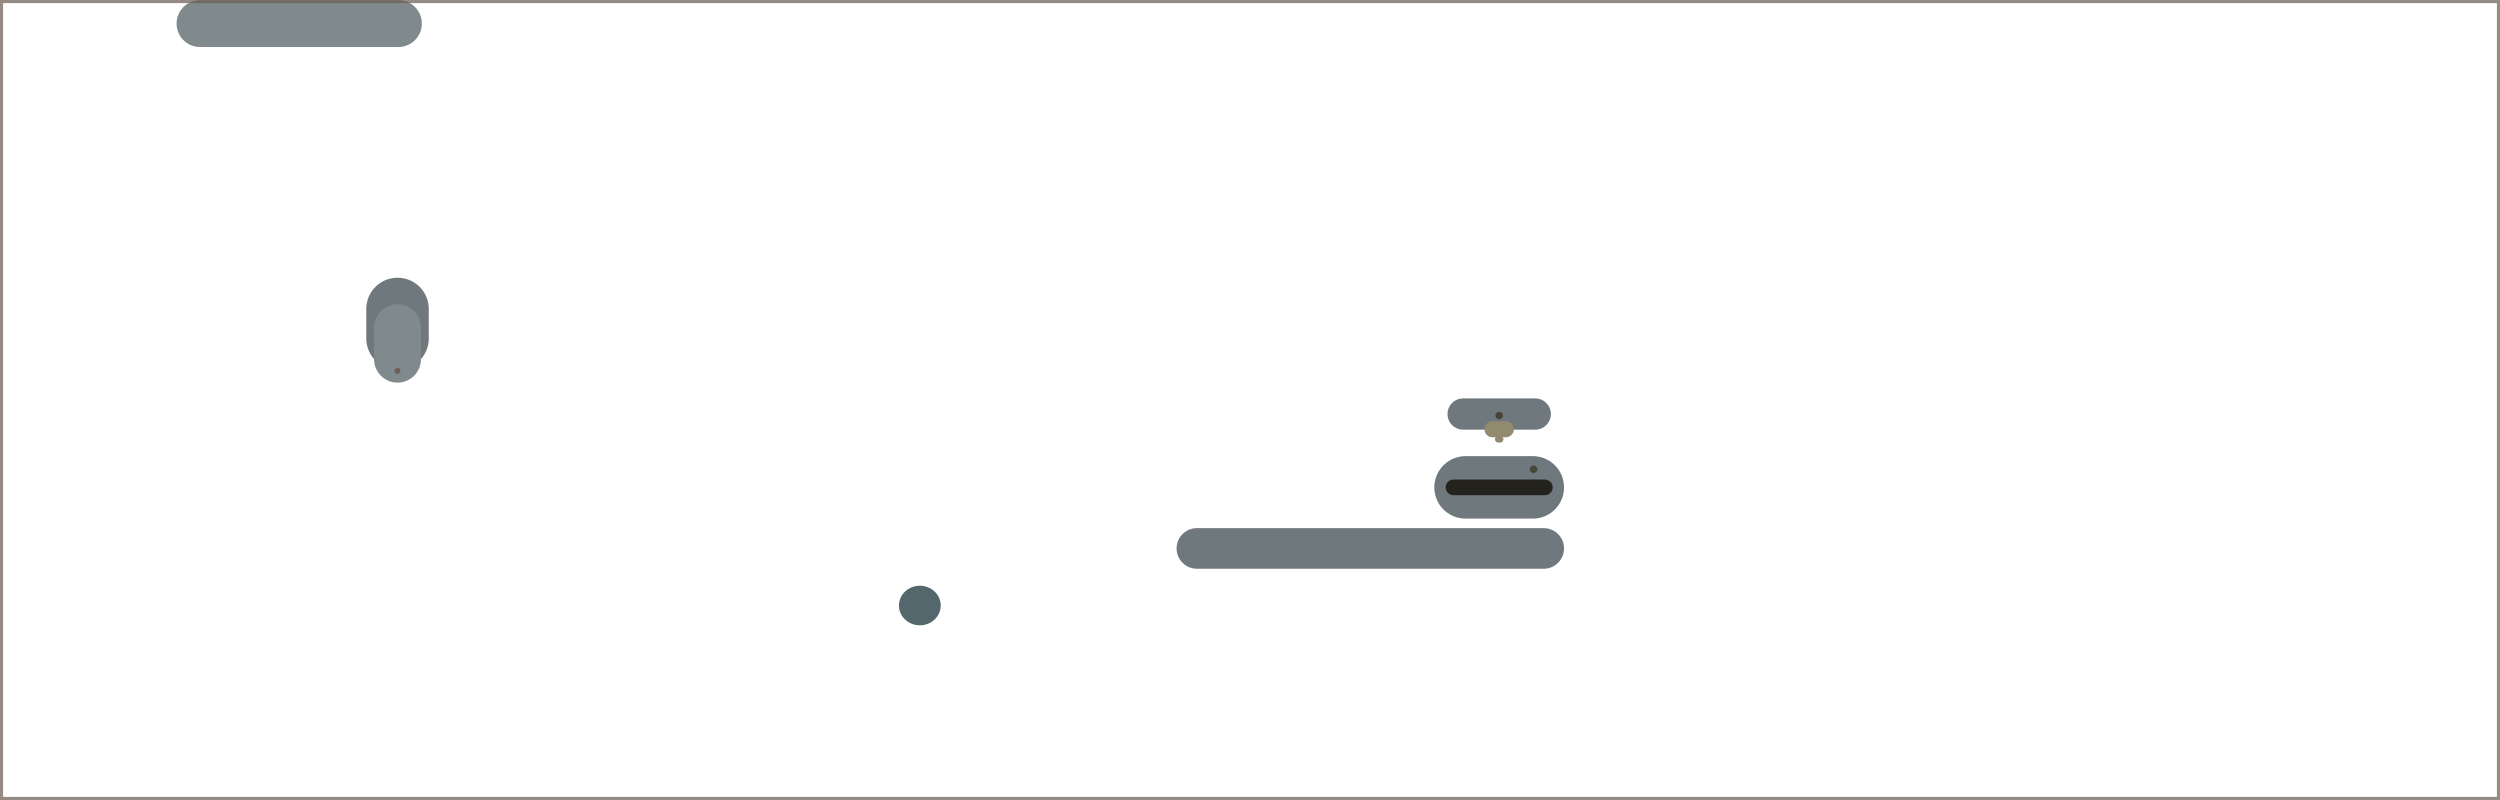 <?xml version="1.0" encoding="UTF-8" standalone="no"?>
<!-- Created with Inkscape (http://www.inkscape.org/) -->

<svg
   width="800"
   height="256.082"
   viewBox="0 0 211.667 67.755"
   version="1.1"
   id="svg1"
   xmlns="http://www.w3.org/2000/svg"
   xmlns:svg="http://www.w3.org/2000/svg">
  <defs
     id="defs1" />
  <g
     id="layer1"
     transform="translate(0,-5.6415796e-5)">
    <path
       style="fill:none;stroke:#6e787d;stroke-width:3.44;stroke-linecap:round;stroke-dasharray:none;stroke-opacity:1"
       d="m 101.338,46.434 h 29.364"
       id="path163" />
    <g
       id="g207"
       transform="translate(0.149)">
      <path
         style="fill:none;fill-opacity:1;stroke:#918a6f;stroke-width:0.541;stroke-linecap:round;stroke-dasharray:none;stroke-opacity:1"
         d="m 126.693,37.196 h 0.178"
         id="path206" />
      <path
         style="fill:none;fill-opacity:1;stroke:#6e787d;stroke-width:2.646;stroke-linecap:round;stroke-dasharray:none;stroke-opacity:1"
         d="m 123.73,35.056 h 6.104"
         id="path171" />
      <path
         style="fill:none;fill-opacity:1;stroke:#918a6f;stroke-width:1.361;stroke-linecap:round;stroke-dasharray:none;stroke-opacity:1"
         d="m 126.218,36.342 h 1.127"
         id="path205" />
      <path
         style="fill:#484537;fill-opacity:1;stroke:none;stroke-width:8.93;stroke-linecap:round;stroke-dasharray:none;stroke-opacity:1"
         id="path207"
         d="m 127.097,35.181 a 0.316,0.316 0 0 1 -0.315,0.316 0.316,0.316 0 0 1 -0.316,-0.315 0.316,0.316 0 0 1 0.314,-0.317 0.316,0.316 0 0 1 0.318,0.313" />
    </g>
    <g
       id="g168"
       transform="translate(2.113,0.982)">
      <path
         style="fill:none;stroke:#6e787d;stroke-width:5.292;stroke-linecap:round;stroke-dasharray:none;stroke-opacity:1"
         d="m 121.972,40.283 h 5.691"
         id="path166" />
      <path
         style="fill:none;stroke:#24221c;stroke-width:1.323;stroke-linecap:round;stroke-dasharray:none;stroke-opacity:1"
         d="m 120.948,40.283 h 7.739"
         id="path167" />
      <path
         style="fill:#484537;fill-opacity:1;stroke:none;stroke-width:8.93;stroke-linecap:round;stroke-dasharray:none;stroke-opacity:1"
         id="path168"
         d="m 128.047,38.747 a 0.316,0.316 0 0 1 -0.315,0.316 0.316,0.316 0 0 1 -0.316,-0.315 0.316,0.316 0 0 1 0.314,-0.317 0.316,0.316 0 0 1 0.317,0.313" />
    </g>
    <g
       id="g51"
       style="display:inline">
      <path
         style="fill:#80898c;fill-opacity:1;stroke:#80898c;stroke-width:3.969;stroke-linecap:round;stroke-dasharray:none;stroke-opacity:1"
         d="M 16.934,1.995 H 33.731"
         id="path4" />
      <g
         id="g12"
         style="display:inline">
        <path
           style="fill:#6e787d;fill-opacity:1;stroke:#6e787d;stroke-width:5.292;stroke-linecap:round;stroke-dasharray:none;stroke-opacity:1"
           d="m 33.657,26.16 v 2.493"
           id="path5" />
        <path
           style="fill:#6e787d;fill-opacity:1;stroke:#80898c;stroke-width:3.969;stroke-linecap:round;stroke-dasharray:none;stroke-opacity:1"
           d="m 33.657,27.74 v 2.672"
           id="path6" />
        <circle
           style="fill:#6c6056;fill-opacity:1;stroke:none;stroke-width:0.265;stroke-linecap:round;stroke-dasharray:none;stroke-opacity:1"
           id="path7"
           r="0.254"
           cy="31.399"
           cx="33.657" />
      </g>
    </g>
    <g
       id="g215"
       style="display:inline">
      <path
         style="display:inline;fill:#53676c;fill-opacity:1;stroke:none;stroke-width:0.475;stroke-linecap:round;stroke-linejoin:round;stroke-dasharray:none;stroke-opacity:1"
         id="path239"
         d="m 79.648,51.268 a 1.767,1.675 0 0 1 -1.767,1.675 1.767,1.675 0 0 1 -1.768,-1.674 1.767,1.675 0 0 1 1.765,-1.677 1.767,1.675 0 0 1 1.769,1.673" />
    </g>
    <rect
       style="fill:none;fill-opacity:0;stroke:#6c5d53;stroke-width:0.264;stroke-linecap:round;stroke-dasharray:none;stroke-opacity:0.713;paint-order:stroke fill markers"
       id="rect4"
       height="67.469"
       x="0.132"
       y="0.132"
       width="211.403" />
  </g>
</svg>
